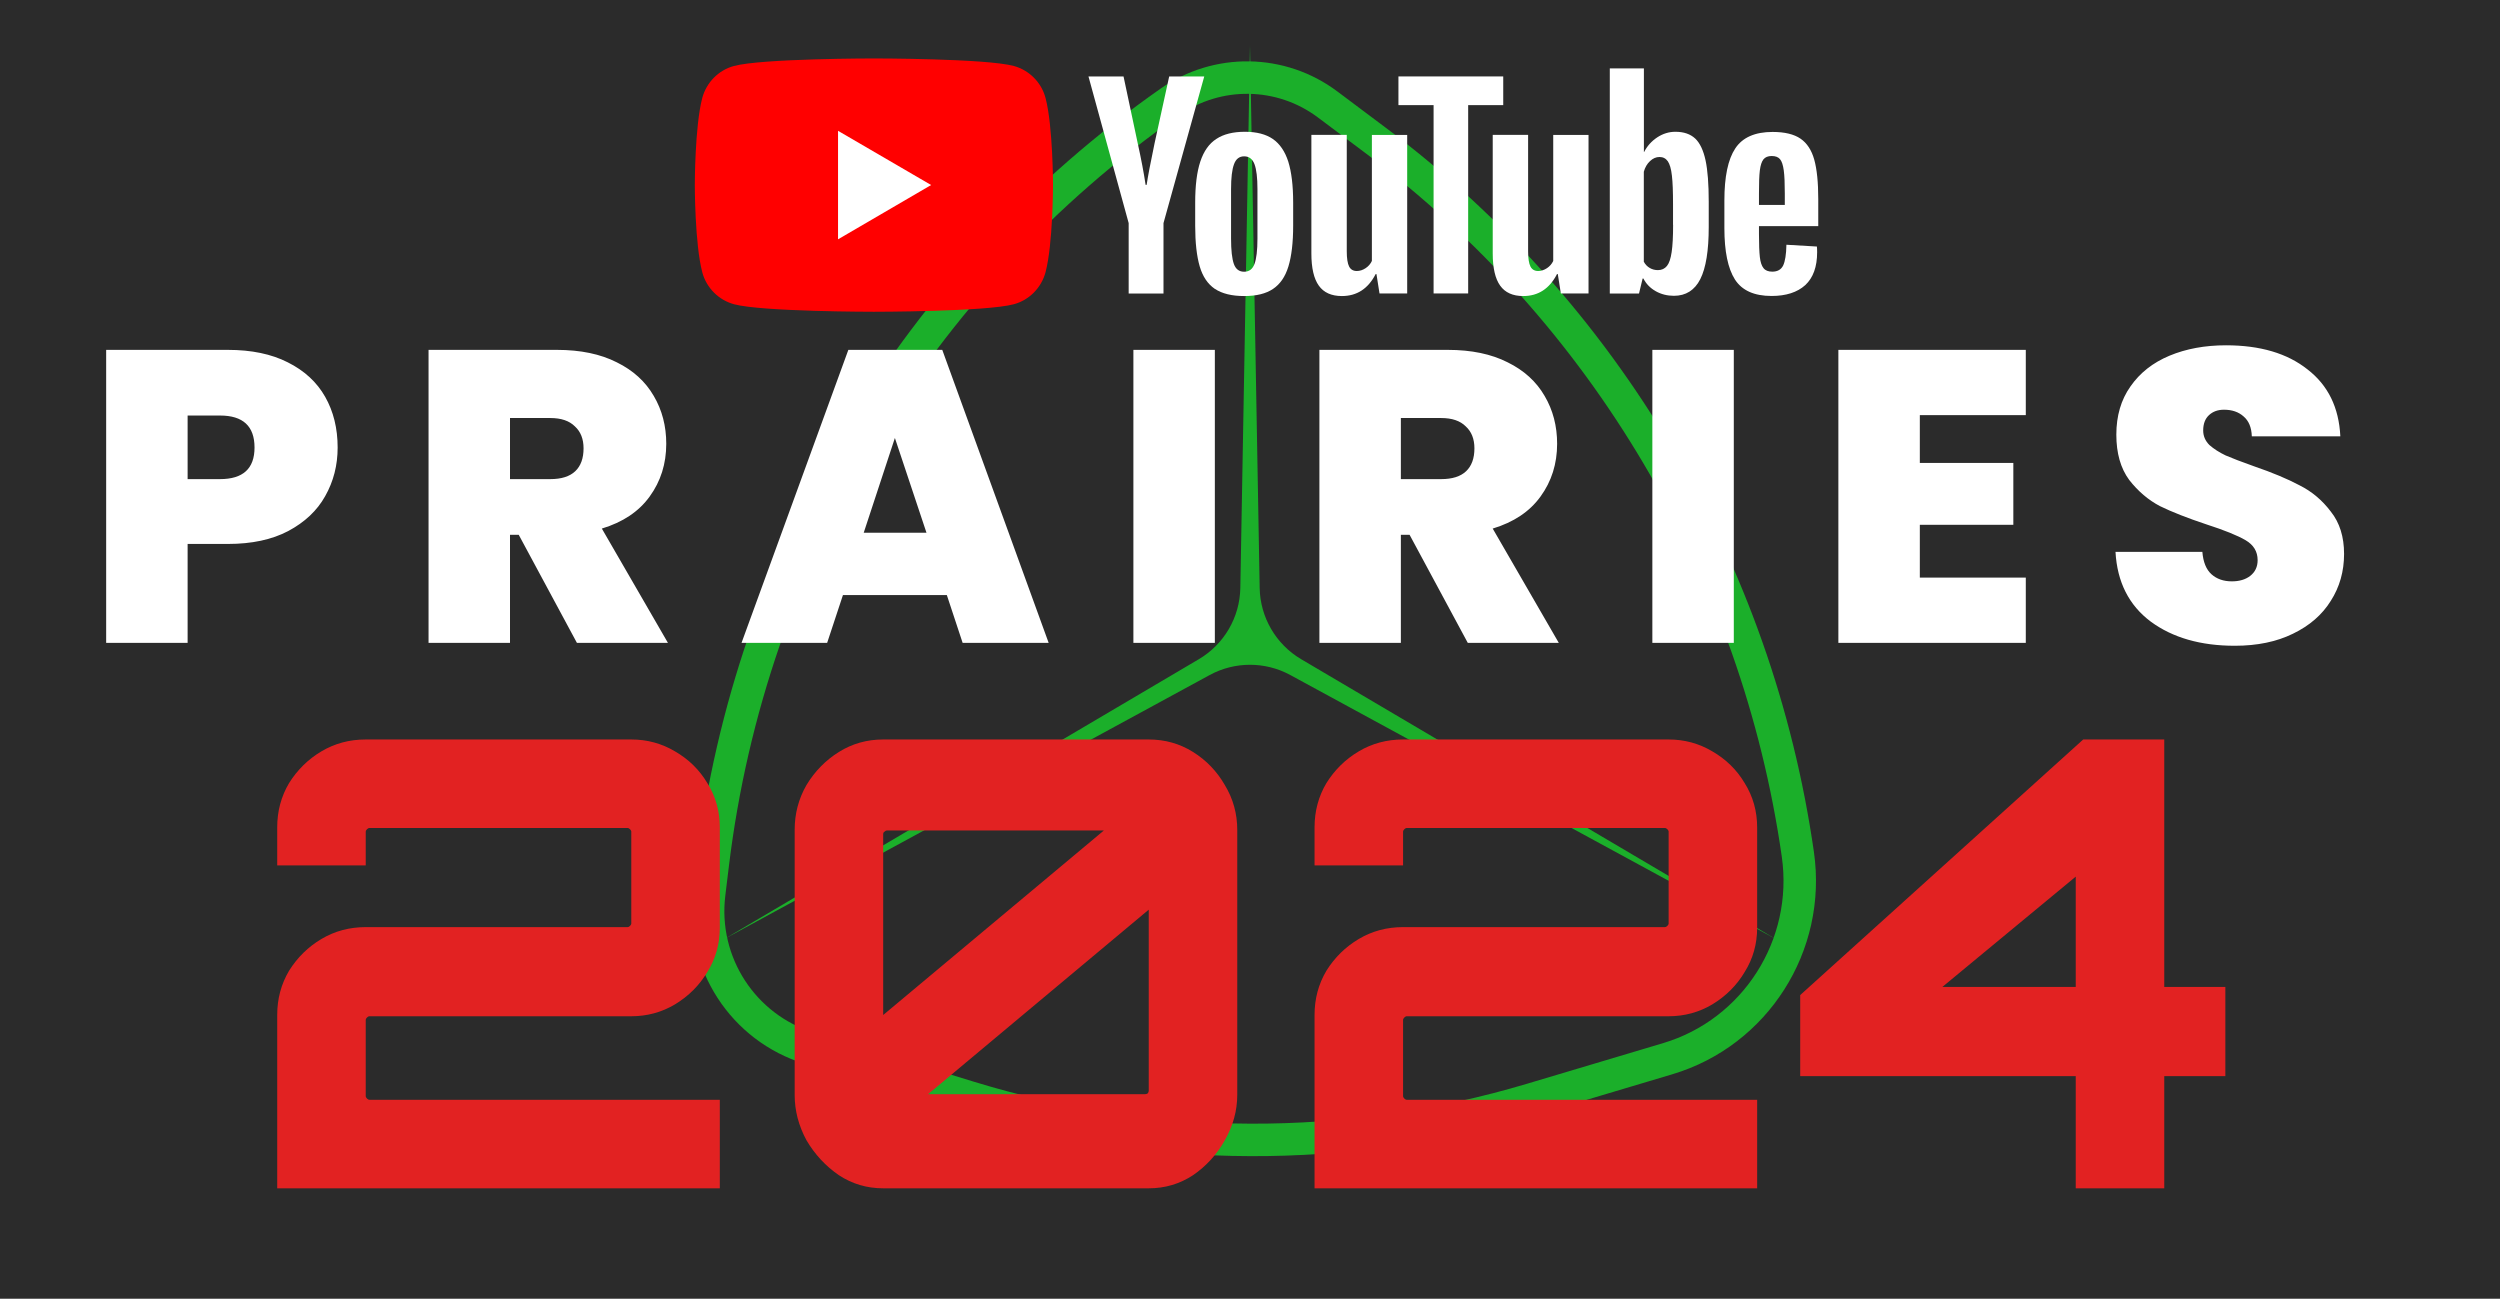 <svg width="385" height="200" viewBox="0 0 385 200" fill="none" xmlns="http://www.w3.org/2000/svg">
<g clip-path="url(#clip0_1_2)">
<rect width="385" height="200" fill="#2B2B2B"/>
<g filter="url(#filter0_d_1_2)">
<path d="M178.733 9.647C186.946 3.892 197.927 4.068 205.951 10.082L213.37 15.643C249.243 42.532 273.002 82.856 279.347 127.236C281.521 142.436 272.254 157.045 257.541 161.436L236.56 167.699C207.83 176.274 177.205 176.161 148.538 167.373L123.947 159.835C112.546 156.34 105.292 145.173 106.733 133.336L107.293 128.732C113.138 80.701 139.107 37.413 178.733 9.647Z" fill="#2B2B2B"/>
<path d="M180.168 11.694C187.495 6.56 197.292 6.717 204.452 12.083L211.871 17.644C247.209 44.132 270.621 83.862 276.873 127.59C278.872 141.575 270.342 155.006 256.826 159.041L235.845 165.303C207.587 173.737 177.466 173.626 149.271 164.983L124.68 157.444C114.437 154.305 107.92 144.273 109.214 133.638L109.775 129.034C115.534 81.707 141.123 39.053 180.168 11.694Z" stroke="#1BAF2A" stroke-width="5"/>
</g>
<path d="M192.5 6.991L193.99 90.553C194.07 95.072 196.492 99.224 200.384 101.52L273.473 144.619L198.711 103.956C194.838 101.85 190.162 101.85 186.289 103.956L111.527 144.619L184.616 101.52C188.508 99.224 190.93 95.072 191.01 90.553L192.5 6.991Z" fill="#1BAF2A"/>
<path d="M42.691 183V156.312C42.691 153.816 43.299 151.544 44.515 149.496C45.795 147.448 47.459 145.816 49.507 144.6C51.555 143.384 53.827 142.776 56.323 142.776H96.643C96.771 142.776 96.899 142.712 97.027 142.584C97.155 142.456 97.219 142.328 97.219 142.2V128.088C97.219 127.96 97.155 127.832 97.027 127.704C96.899 127.576 96.771 127.512 96.643 127.512H56.899C56.771 127.512 56.643 127.576 56.515 127.704C56.387 127.832 56.323 127.96 56.323 128.088V133.272H42.691V127.416C42.691 124.92 43.299 122.648 44.515 120.6C45.795 118.552 47.459 116.92 49.507 115.704C51.555 114.488 53.827 113.88 56.323 113.88H97.219C99.651 113.88 101.891 114.488 103.939 115.704C106.051 116.92 107.715 118.552 108.931 120.6C110.211 122.648 110.851 124.92 110.851 127.416V142.872C110.851 145.368 110.211 147.64 108.931 149.688C107.715 151.736 106.051 153.4 103.939 154.68C101.891 155.896 99.651 156.504 97.219 156.504H56.899C56.771 156.504 56.643 156.568 56.515 156.696C56.387 156.824 56.323 156.952 56.323 157.08V168.792C56.323 168.92 56.387 169.048 56.515 169.176C56.643 169.304 56.771 169.368 56.899 169.368H110.851V183H42.691ZM136.01 183C133.514 183 131.242 182.328 129.194 180.984C127.146 179.576 125.482 177.784 124.202 175.608C122.986 173.368 122.378 171.032 122.378 168.6V127.8C122.378 125.304 122.986 123 124.202 120.888C125.482 118.776 127.146 117.08 129.194 115.8C131.242 114.52 133.514 113.88 136.01 113.88H176.906C179.402 113.88 181.674 114.52 183.722 115.8C185.77 117.08 187.402 118.776 188.618 120.888C189.898 123 190.538 125.304 190.538 127.8V168.6C190.538 171.032 189.898 173.368 188.618 175.608C187.402 177.784 185.77 179.576 183.722 180.984C181.674 182.328 179.402 183 176.906 183H136.01ZM142.922 168.504H176.33C176.458 168.504 176.586 168.472 176.714 168.408C176.842 168.28 176.906 168.12 176.906 167.928V140.088L142.922 168.504ZM136.01 156.312L169.994 127.896H136.586C136.458 127.896 136.33 127.96 136.202 128.088C136.074 128.152 136.01 128.28 136.01 128.472V156.312ZM202.441 183V156.312C202.441 153.816 203.049 151.544 204.265 149.496C205.545 147.448 207.209 145.816 209.257 144.6C211.305 143.384 213.577 142.776 216.073 142.776H256.393C256.521 142.776 256.649 142.712 256.777 142.584C256.905 142.456 256.969 142.328 256.969 142.2V128.088C256.969 127.96 256.905 127.832 256.777 127.704C256.649 127.576 256.521 127.512 256.393 127.512H216.649C216.521 127.512 216.393 127.576 216.265 127.704C216.137 127.832 216.073 127.96 216.073 128.088V133.272H202.441V127.416C202.441 124.92 203.049 122.648 204.265 120.6C205.545 118.552 207.209 116.92 209.257 115.704C211.305 114.488 213.577 113.88 216.073 113.88H256.969C259.401 113.88 261.641 114.488 263.689 115.704C265.801 116.92 267.465 118.552 268.681 120.6C269.961 122.648 270.601 124.92 270.601 127.416V142.872C270.601 145.368 269.961 147.64 268.681 149.688C267.465 151.736 265.801 153.4 263.689 154.68C261.641 155.896 259.401 156.504 256.969 156.504H216.649C216.521 156.504 216.393 156.568 216.265 156.696C216.137 156.824 216.073 156.952 216.073 157.08V168.792C216.073 168.92 216.137 169.048 216.265 169.176C216.393 169.304 216.521 169.368 216.649 169.368H270.601V183H202.441ZM319.664 183V165.72H277.232V153.24L320.816 113.88H333.296V151.992H342.704V165.72H333.296V183H319.664ZM299.12 151.992H319.664V135L299.12 151.992Z" fill="#E22222"/>
<path d="M51.997 68.92C51.997 71.651 51.357 74.147 50.077 76.408C48.84 78.627 46.941 80.419 44.381 81.784C41.864 83.107 38.77 83.768 35.101 83.768H28.893V99H16.349V53.88H35.101C38.728 53.88 41.8 54.52 44.317 55.8C46.877 57.08 48.797 58.851 50.077 61.112C51.357 63.373 51.997 65.976 51.997 68.92ZM33.885 73.784C37.426 73.784 39.197 72.163 39.197 68.92C39.197 65.635 37.426 63.992 33.885 63.992H28.893V73.784H33.885ZM88.844 99L79.885 82.36H78.54V99H65.996V53.88H85.772C89.399 53.88 92.471 54.52 94.989 55.8C97.506 57.037 99.404 58.765 100.685 60.984C101.965 63.16 102.604 65.613 102.604 68.344C102.604 71.416 101.751 74.125 100.044 76.472C98.38 78.776 95.927 80.419 92.684 81.4L102.861 99H88.844ZM78.54 73.784H84.749C86.455 73.784 87.735 73.379 88.588 72.568C89.442 71.757 89.868 70.584 89.868 69.048C89.868 67.597 89.421 66.467 88.525 65.656C87.671 64.803 86.412 64.376 84.749 64.376H78.54V73.784ZM145.813 91.64H129.813L127.381 99H114.197L130.645 53.88H145.109L161.493 99H148.245L145.813 91.64ZM142.677 82.04L137.813 67.448L133.013 82.04H142.677ZM187.086 53.88V99H174.542V53.88H187.086ZM226.037 99L217.077 82.36H215.733V99H203.189V53.88H222.965C226.592 53.88 229.664 54.52 232.181 55.8C234.698 57.037 236.597 58.765 237.877 60.984C239.157 63.16 239.797 65.613 239.797 68.344C239.797 71.416 238.944 74.125 237.237 76.472C235.573 78.776 233.12 80.419 229.877 81.4L240.053 99H226.037ZM215.733 73.784H221.941C223.648 73.784 224.928 73.379 225.781 72.568C226.634 71.757 227.061 70.584 227.061 69.048C227.061 67.597 226.613 66.467 225.717 65.656C224.864 64.803 223.605 64.376 221.941 64.376H215.733V73.784ZM267.006 53.88V99H254.462V53.88H267.006ZM295.653 63.928V71.288H310.053V80.824H295.653V88.952H311.973V99H283.109V53.88H311.973V63.928H295.653ZM344.155 99.448C338.907 99.448 334.598 98.211 331.227 95.736C327.857 93.219 326.043 89.635 325.787 84.984H339.163C339.291 86.563 339.761 87.715 340.571 88.44C341.382 89.165 342.427 89.528 343.707 89.528C344.859 89.528 345.798 89.251 346.523 88.696C347.291 88.099 347.675 87.288 347.675 86.264C347.675 84.941 347.057 83.917 345.819 83.192C344.582 82.467 342.577 81.656 339.803 80.76C336.859 79.779 334.47 78.84 332.635 77.944C330.843 77.005 329.265 75.661 327.899 73.912C326.577 72.12 325.915 69.795 325.915 66.936C325.915 64.035 326.641 61.56 328.091 59.512C329.542 57.421 331.547 55.843 334.107 54.776C336.667 53.709 339.569 53.176 342.811 53.176C348.059 53.176 352.241 54.413 355.355 56.888C358.513 59.32 360.198 62.755 360.411 67.192H346.779C346.737 65.827 346.31 64.803 345.499 64.12C344.731 63.437 343.729 63.096 342.491 63.096C341.553 63.096 340.785 63.373 340.187 63.928C339.59 64.483 339.291 65.272 339.291 66.296C339.291 67.149 339.611 67.896 340.251 68.536C340.934 69.133 341.766 69.667 342.747 70.136C343.729 70.563 345.179 71.117 347.099 71.8C349.958 72.781 352.305 73.763 354.139 74.744C356.017 75.683 357.617 77.027 358.939 78.776C360.305 80.483 360.987 82.659 360.987 85.304C360.987 87.992 360.305 90.403 358.939 92.536C357.617 94.669 355.675 96.355 353.115 97.592C350.598 98.829 347.611 99.448 344.155 99.448Z" fill="white"/>
<path d="M161.013 15.09C160.383 12.694 158.505 10.81 156.132 10.161C151.832 9 134.581 9 134.581 9C134.581 9 117.331 9 113.03 10.161C110.658 10.797 108.792 12.694 108.149 15.09C107 19.433 107 28.506 107 28.506C107 28.506 107 37.567 108.149 41.922C108.779 44.318 110.658 46.203 113.03 46.852C117.331 48.013 134.581 48.013 134.581 48.013C134.581 48.013 151.832 48.013 156.132 46.852C158.505 46.215 160.37 44.318 161.013 41.922C162.162 37.579 162.162 28.506 162.162 28.506C162.162 28.506 162.162 19.446 161.013 15.09Z" fill="#FF0000"/>
<path d="M129.058 36.855L143.392 28.494L129.058 20.145V36.855Z" fill="white"/>
<path d="M187.074 44.481C185.987 43.732 185.209 42.584 184.751 41.011C184.294 39.439 184.059 37.355 184.059 34.759V31.214C184.059 28.581 184.319 26.472 184.85 24.875C185.382 23.277 186.197 22.116 187.322 21.393C188.434 20.656 189.904 20.294 191.721 20.294C193.513 20.294 194.946 20.669 196.021 21.405C197.096 22.154 197.887 23.314 198.394 24.887C198.888 26.472 199.147 28.569 199.147 31.202V34.746C199.147 37.355 198.9 39.439 198.418 41.024C197.936 42.609 197.146 43.757 196.046 44.493C194.958 45.229 193.475 45.591 191.61 45.591C189.694 45.591 188.187 45.217 187.087 44.481H187.074ZM193.191 40.649C193.488 39.85 193.648 38.553 193.648 36.743V29.13C193.648 27.383 193.5 26.098 193.191 25.286C192.882 24.475 192.351 24.076 191.597 24.076C190.856 24.076 190.337 24.475 190.04 25.286C189.731 26.098 189.583 27.383 189.583 29.13V36.743C189.583 38.553 189.731 39.85 190.015 40.649C190.3 41.448 190.831 41.847 191.597 41.847C192.363 41.847 192.895 41.448 193.191 40.649Z" fill="white"/>
<path d="M270.881 34.821V36.057C270.881 37.629 270.93 38.802 271.016 39.589C271.103 40.375 271.301 40.949 271.585 41.298C271.869 41.66 272.326 41.835 272.932 41.835C273.747 41.835 274.303 41.51 274.612 40.874C274.909 40.237 275.082 39.177 275.107 37.691L279.802 37.966C279.827 38.178 279.839 38.465 279.839 38.84C279.839 41.099 279.222 42.783 278.011 43.907C276.787 45.017 275.057 45.579 272.821 45.579C270.139 45.579 268.261 44.73 267.173 43.033C266.098 41.336 265.555 38.702 265.555 35.146V30.877C265.555 27.208 266.111 24.538 267.235 22.853C268.347 21.168 270.263 20.319 272.981 20.319C274.847 20.319 276.281 20.669 277.282 21.355C278.282 22.042 278.987 23.127 279.395 24.587C279.802 26.048 280.012 28.069 280.012 30.64V34.821H270.893H270.881ZM271.573 24.538C271.301 24.887 271.115 25.449 271.016 26.235C270.918 27.021 270.881 28.207 270.881 29.804V31.564H274.86V29.804C274.86 28.232 274.81 27.046 274.699 26.235C274.588 25.424 274.402 24.85 274.13 24.525C273.859 24.188 273.426 24.026 272.845 24.026C272.265 24.026 271.844 24.201 271.56 24.55L271.573 24.538Z" fill="white"/>
<path d="M173.815 34.359L167.624 11.771H173.024L175.199 22.017C175.755 24.538 176.163 26.697 176.423 28.469H176.583C176.769 27.196 177.176 25.062 177.807 22.054L180.056 11.771H185.456L179.178 34.359V45.205H173.815V34.359Z" fill="white"/>
<path d="M216.707 20.769V45.192H212.444L211.974 42.209H211.85C210.689 44.468 208.959 45.591 206.648 45.591C205.042 45.591 203.855 45.055 203.102 43.994C202.335 42.933 201.952 41.273 201.952 39.014V20.769H207.402V38.702C207.402 39.788 207.525 40.574 207.76 41.036C207.995 41.498 208.39 41.735 208.947 41.735C209.416 41.735 209.873 41.585 210.306 41.298C210.738 41.011 211.06 40.637 211.27 40.188V20.781H216.719L216.707 20.769Z" fill="white"/>
<path d="M244.634 20.769V45.192H240.371L239.901 42.209H239.778C238.616 44.468 236.886 45.591 234.575 45.591C232.969 45.591 231.783 45.055 231.029 43.994C230.263 42.933 229.88 41.273 229.88 39.014V20.769H235.329V38.702C235.329 39.788 235.453 40.574 235.687 41.036C235.922 41.498 236.318 41.735 236.874 41.735C237.343 41.735 237.8 41.585 238.233 41.298C238.665 41.011 238.987 40.637 239.197 40.188V20.781H244.646L244.634 20.769Z" fill="white"/>
<path d="M231.498 16.189H226.098V45.192H220.772V16.189H215.36V11.771H231.498V16.189Z" fill="white"/>
<path d="M262.651 24.675C262.317 23.14 261.786 22.017 261.057 21.33C260.315 20.644 259.302 20.294 258.017 20.294C257.016 20.294 256.089 20.581 255.212 21.155C254.347 21.73 253.667 22.478 253.197 23.402H253.16V10.535H247.909V45.205H252.407L252.963 42.896H253.086C253.506 43.719 254.137 44.368 254.977 44.843C255.817 45.317 256.756 45.554 257.782 45.554C259.623 45.554 260.982 44.693 261.847 42.983C262.712 41.273 263.145 38.59 263.145 34.958V31.09C263.145 28.357 262.984 26.21 262.651 24.675ZM257.658 34.634C257.658 36.419 257.584 37.804 257.436 38.815C257.288 39.826 257.053 40.537 256.707 40.961C256.361 41.386 255.904 41.598 255.323 41.598C254.878 41.598 254.458 41.498 254.075 41.273C253.692 41.061 253.383 40.737 253.148 40.312V26.447C253.333 25.786 253.642 25.236 254.1 24.812C254.544 24.388 255.039 24.176 255.558 24.176C256.114 24.176 256.534 24.4 256.843 24.837C257.139 25.274 257.362 26.01 257.473 27.046C257.597 28.082 257.646 29.555 257.646 31.464V34.609L257.658 34.634Z" fill="white"/>
</g>
<defs>
<filter id="filter0_d_1_2" x="102.551" y="5.448" width="181.111" height="176.6" filterUnits="userSpaceOnUse" color-interpolation-filters="sRGB">
<feFlood flood-opacity="0" result="BackgroundImageFix"/>
<feColorMatrix in="SourceAlpha" type="matrix" values="0 0 0 0 0 0 0 0 0 0 0 0 0 0 0 0 0 0 127 0" result="hardAlpha"/>
<feOffset dy="4"/>
<feGaussianBlur stdDeviation="2"/>
<feComposite in2="hardAlpha" operator="out"/>
<feColorMatrix type="matrix" values="0 0 0 0 0 0 0 0 0 0 0 0 0 0 0 0 0 0 0.25 0"/>
<feBlend mode="normal" in2="BackgroundImageFix" result="effect1_dropShadow_1_2"/>
<feBlend mode="normal" in="SourceGraphic" in2="effect1_dropShadow_1_2" result="shape"/>
</filter>
<clipPath id="clip0_1_2">
<rect width="385" height="200" fill="white"/>
</clipPath>
</defs>
</svg>
